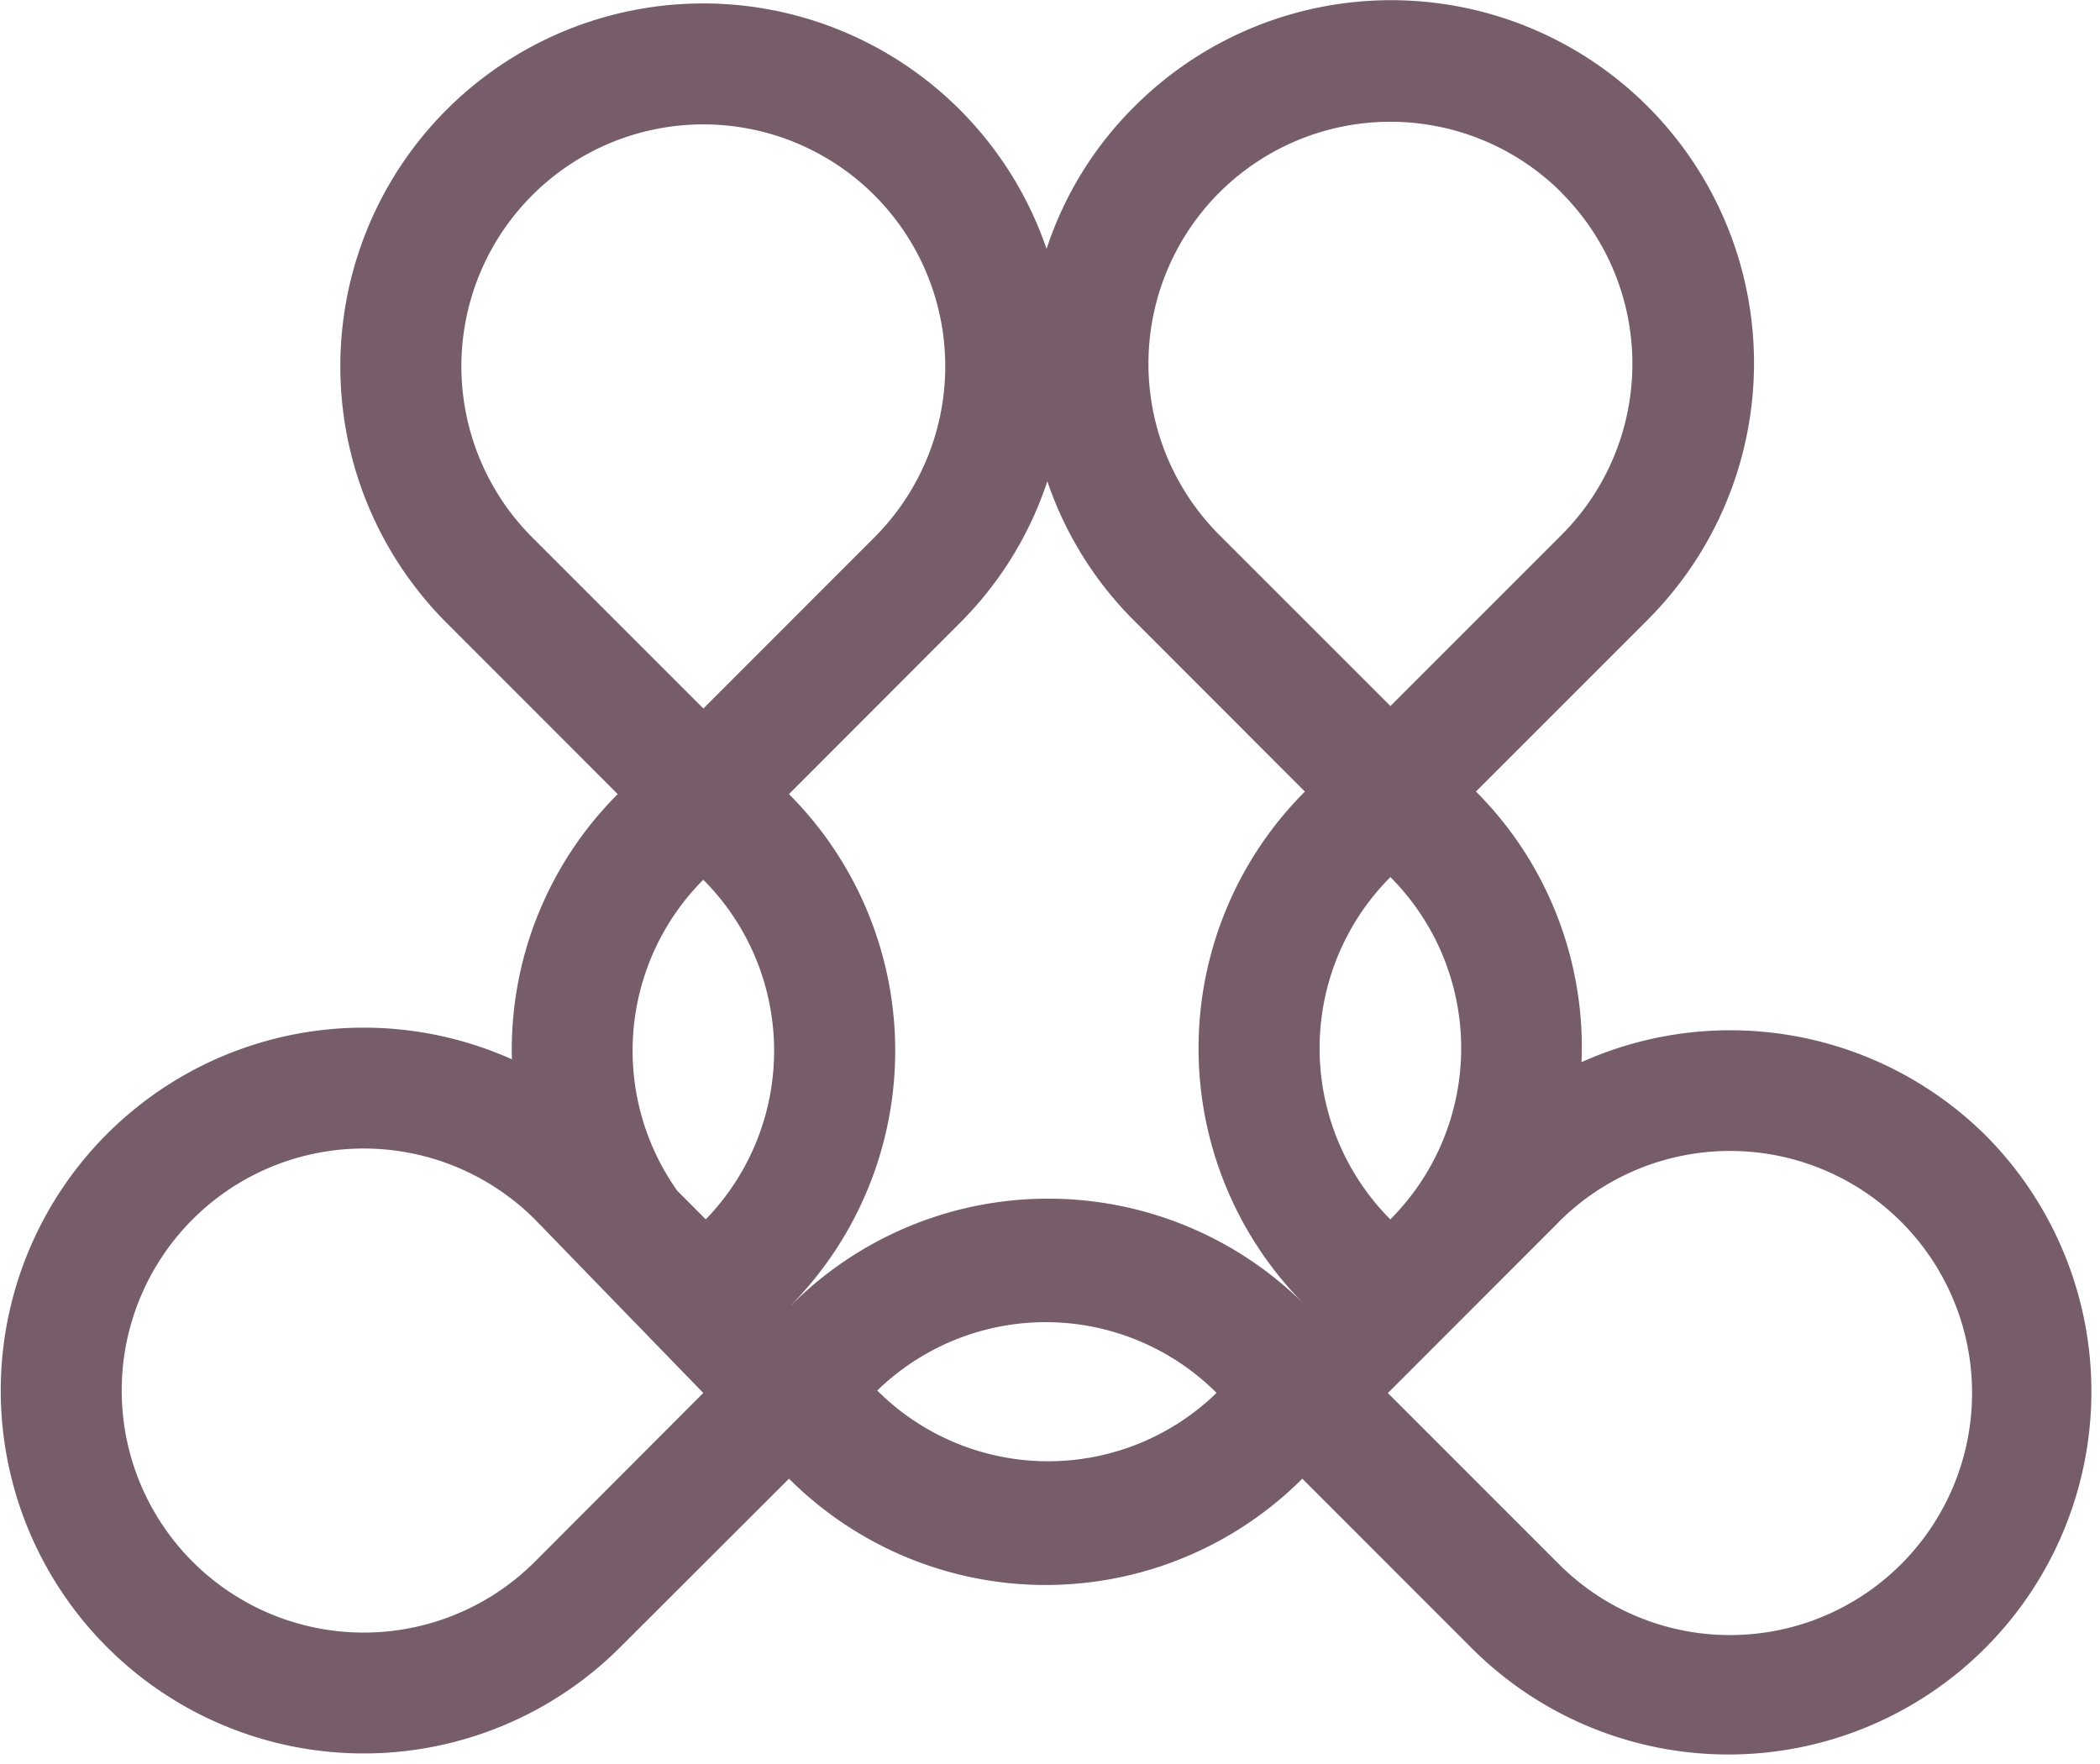 <svg xmlns="http://www.w3.org/2000/svg" width="200" height="168" fill="none" viewBox="0 0 200 168"><path fill="#775D6A" d="M189.203 108.227a34.56 34.56 0 0 0-38.582-7.071 34.46 34.46 0 0 0-10.047-25.767h-.016l16.3-16.299a34.58 34.58 0 0 0 10.191-24.456 34.563 34.563 0 0 0-59.06-24.436 34 34 0 0 0-8.316 13.507A34.56 34.56 0 0 0 63.253.527a34.56 34.56 0 0 0-20.715 58.8L58.84 75.64l-.013-.007a34.43 34.43 0 0 0-10.075 25.253A34.565 34.565 0 0 0 2.3 120.222a34.564 34.564 0 0 0 22.074 45.215 34.56 34.56 0 0 0 34.705-8.571l16.063-16.039a34.574 34.574 0 0 0 48.889 0l16.277 16.284a34.57 34.57 0 0 0 48.895-48.882zm-73.077-89.886a23.06 23.06 0 0 1 32.591 0v.019a23.04 23.04 0 0 1 4.995 25.11 23 23 0 0 1-4.995 7.476L132.423 67.24l-16.297-16.294a23.06 23.06 0 0 1 0-32.605M50.945 148.729a23.05 23.05 0 0 1-25.122 5.001 23.055 23.055 0 0 1-14.232-21.297 23.05 23.05 0 0 1 14.232-21.298 23.06 23.06 0 0 1 25.122 5.001l16.034 16.528zm16.271-32.602-2.72-2.728a23.054 23.054 0 0 1 2.483-29.615 23.046 23.046 0 0 1 .237 32.343m-.227-48.65L50.69 51.18a23.041 23.041 0 1 1 32.585 0zm16.558 64.955a23.023 23.023 0 0 1 32.317.226 23.024 23.024 0 0 1-32.317-.226m40.728-57.043a34.58 34.58 0 0 0-10.127 24.445 34.56 34.56 0 0 0 10.127 24.445 34.59 34.59 0 0 0-48.898 0l-.007-.008a34.57 34.57 0 0 0-.228-48.64L91.42 59.327a34.15 34.15 0 0 0 8.326-13.49 34.3 34.3 0 0 0 8.245 13.255zm8.142 8.142a23.066 23.066 0 0 1 0 32.595v.009a23.08 23.08 0 0 1 .002-32.603zm48.643 65.438a23.03 23.03 0 0 1-25.112 4.997 23 23 0 0 1-7.475-4.997l-16.295-16.298 16.294-16.302v-.008a23.05 23.05 0 0 1 32.588 32.608"/></svg>